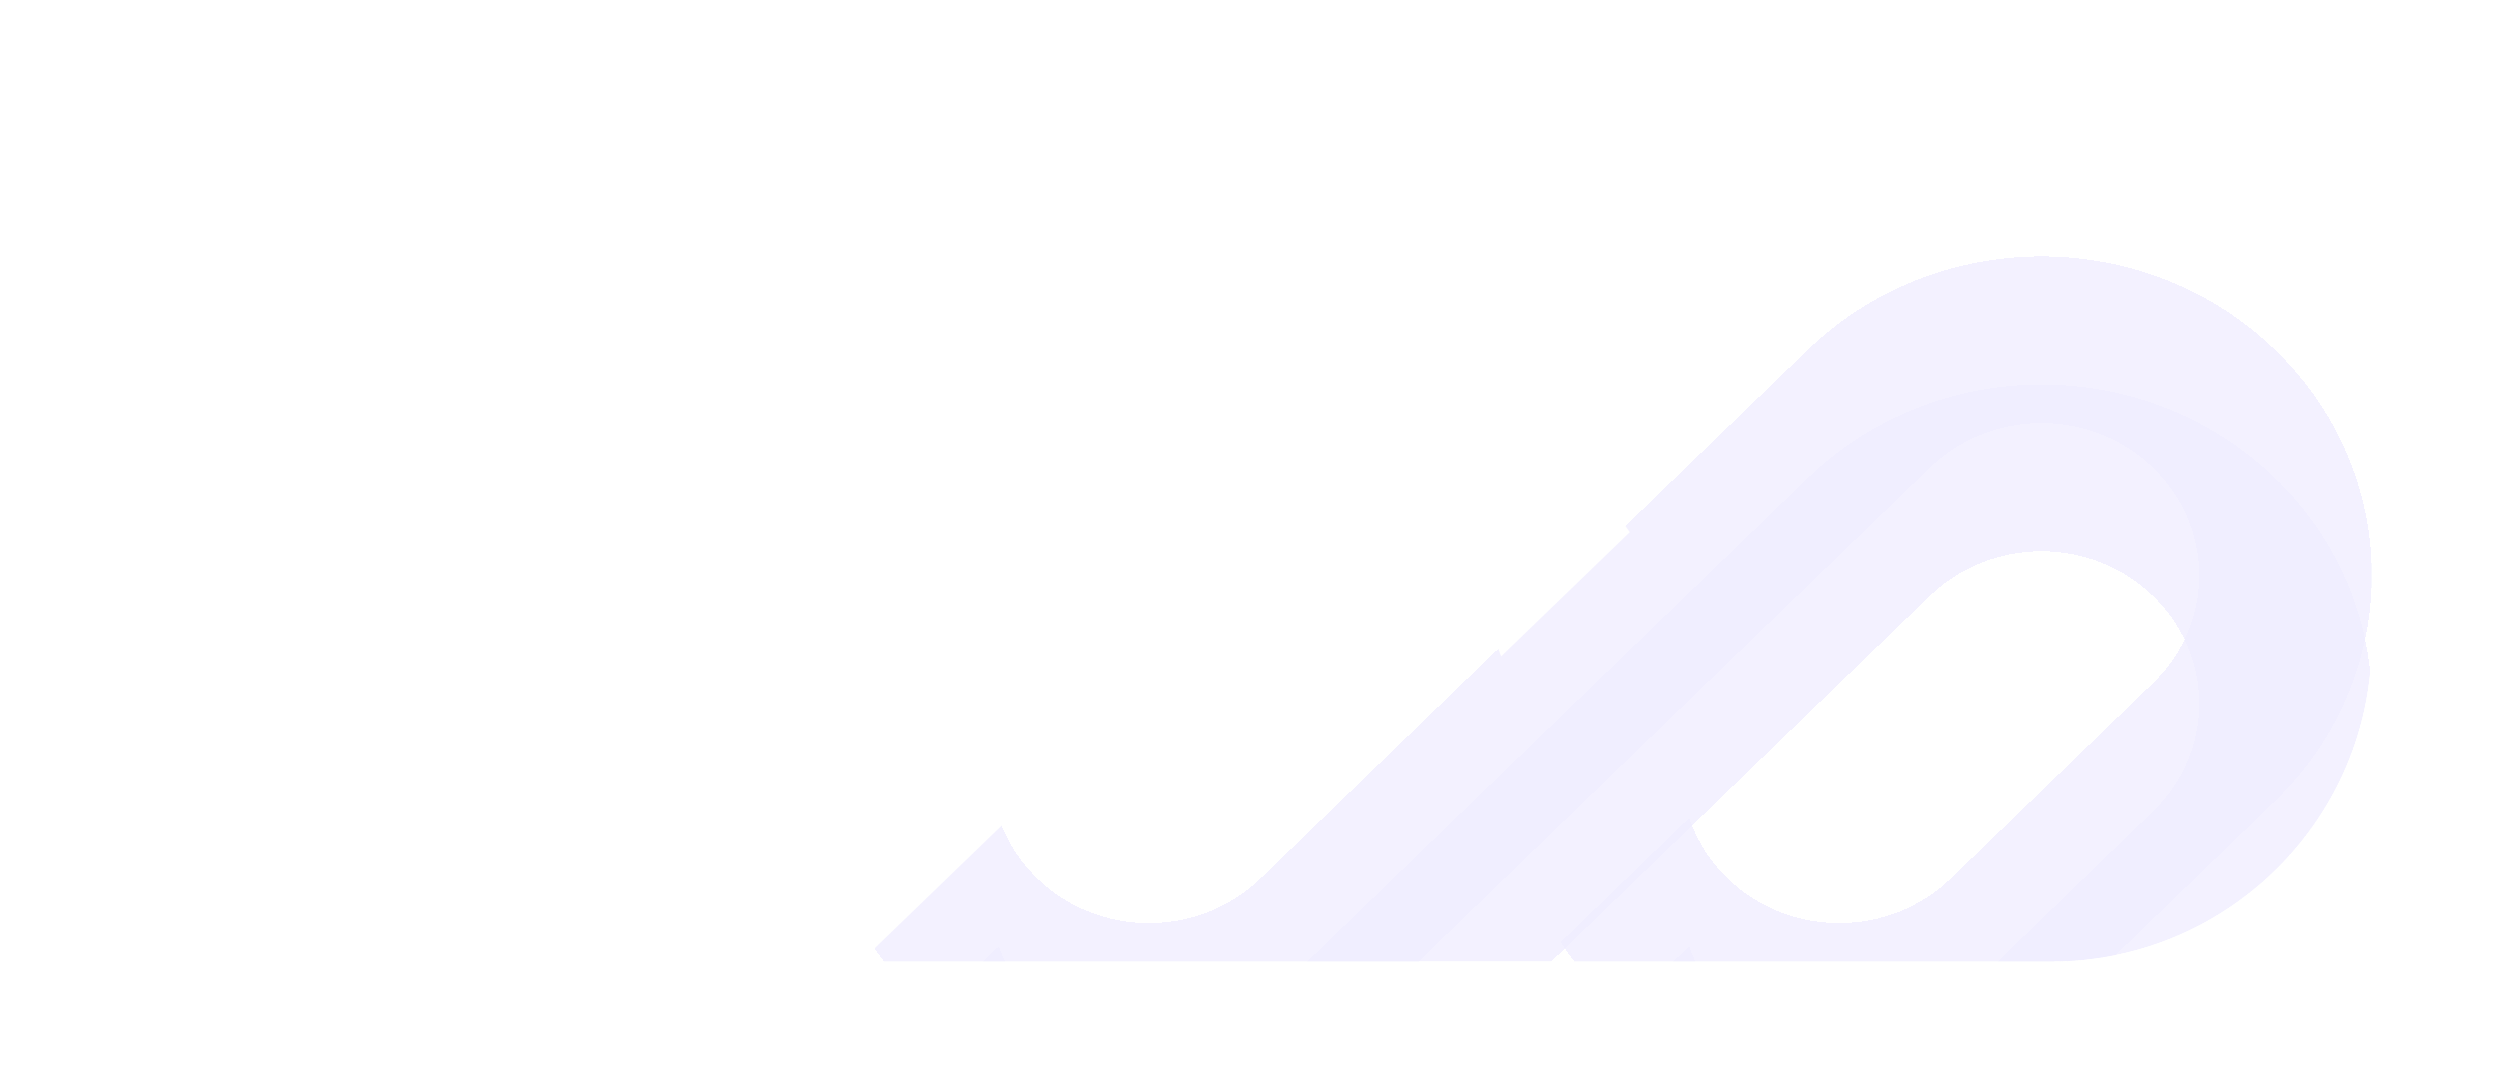 <svg width="78" height="34" viewBox="0 0 78 34" fill="none" xmlns="http://www.w3.org/2000/svg">
<g filter="url(#filter0_d_1629_113)">
<g clip-path="url(#clip0_1629_113)">
<g filter="url(#filter1_d_1629_113)">
<path d="M20.616 0C17.882 0 15.26 1.049 13.327 2.915L7.019 9.008C5.086 10.874 4 13.406 4 16.046C4 21.544 8.615 26 14.307 26C17.041 26 19.663 24.951 21.596 23.084L25.959 18.87C25.959 18.87 25.959 18.871 25.959 18.87L38.673 6.592C39.596 5.701 40.849 5.2 42.154 5.2C44.34 5.2 46.193 6.576 46.836 8.48L50.848 4.605C49.018 1.836 45.808 0 42.154 0C39.42 0 36.799 1.049 34.866 2.915L17.788 19.408C16.865 20.299 15.613 20.8 14.307 20.8C11.589 20.8 9.385 18.672 9.385 16.046C9.385 14.785 9.903 13.576 10.826 12.684L17.135 6.592C18.058 5.701 19.31 5.2 20.616 5.2C22.802 5.2 24.655 6.576 25.297 8.48L29.31 4.605C27.479 1.836 24.27 0 20.616 0Z" fill="white"/>
</g>
<g filter="url(#filter2_d_1629_113)">
<path d="M39.327 19.408C38.404 20.299 37.151 20.8 35.846 20.8C33.66 20.8 31.807 19.425 31.165 17.521L27.152 21.396C28.983 24.164 32.192 26 35.846 26C38.58 26 41.201 24.951 43.134 23.084L60.212 6.592C61.135 5.701 62.387 5.2 63.693 5.2C66.412 5.2 68.615 7.328 68.615 9.954C68.615 11.215 68.097 12.424 67.174 13.316L60.865 19.408C59.942 20.299 58.69 20.8 57.384 20.8C55.199 20.8 53.346 19.424 52.703 17.521L48.691 21.396C50.521 24.164 53.731 26 57.384 26C60.118 26 62.74 24.951 64.673 23.084L70.981 16.992C72.914 15.126 74 12.594 74 9.954C74 4.457 69.385 0 63.693 0C60.959 0 58.337 1.049 56.404 2.915L39.327 19.408Z" fill="#F0EDFF" fill-opacity="0.8" shape-rendering="crispEdges"/>
</g>
<g filter="url(#filter3_d_1629_113)">
<g clip-path="url(#clip1_1629_113)">
<g filter="url(#filter4_d_1629_113)">
<path d="M20.616 0C17.882 0 15.26 1.049 13.327 2.915L7.019 9.008C5.086 10.874 4 13.406 4 16.046C4 21.544 8.615 26 14.307 26C17.041 26 19.663 24.951 21.596 23.084L25.959 18.87C25.959 18.87 25.959 18.871 25.959 18.87L38.673 6.592C39.596 5.701 40.849 5.2 42.154 5.2C44.34 5.2 46.193 6.576 46.836 8.48L50.848 4.605C49.018 1.836 45.808 0 42.154 0C39.42 0 36.799 1.049 34.866 2.915L17.788 19.408C16.865 20.299 15.613 20.8 14.307 20.8C11.589 20.8 9.385 18.672 9.385 16.046C9.385 14.785 9.903 13.576 10.826 12.684L17.135 6.592C18.058 5.701 19.31 5.2 20.616 5.2C22.802 5.2 24.655 6.576 25.297 8.48L29.31 4.605C27.479 1.836 24.27 0 20.616 0Z" fill="white"/>
</g>
<g filter="url(#filter5_d_1629_113)">
<path d="M39.327 19.408C38.404 20.299 37.151 20.8 35.846 20.8C33.66 20.8 31.807 19.425 31.165 17.521L27.152 21.396C28.983 24.164 32.192 26 35.846 26C38.58 26 41.201 24.951 43.134 23.084L60.212 6.592C61.135 5.701 62.387 5.2 63.693 5.2C66.412 5.2 68.615 7.328 68.615 9.954C68.615 11.215 68.097 12.424 67.174 13.316L60.865 19.408C59.942 20.299 58.69 20.8 57.384 20.8C55.199 20.8 53.346 19.424 52.703 17.521L48.691 21.396C50.521 24.164 53.731 26 57.384 26C60.118 26 62.74 24.951 64.673 23.084L70.981 16.992C72.914 15.126 74 12.594 74 9.954C74 4.457 69.385 0 63.693 0C60.959 0 58.337 1.049 56.404 2.915L39.327 19.408Z" fill="#F0EDFF" fill-opacity="0.8" shape-rendering="crispEdges"/>
</g>
</g>
</g>
</g>
</g>
<defs>
<filter id="filter0_d_1629_113" x="0" y="0" width="78" height="34" filterUnits="userSpaceOnUse" color-interpolation-filters="sRGB">
<feFlood flood-opacity="0" result="BackgroundImageFix"/>
<feColorMatrix in="SourceAlpha" type="matrix" values="0 0 0 0 0 0 0 0 0 0 0 0 0 0 0 0 0 0 127 0" result="hardAlpha"/>
<feOffset dy="4"/>
<feGaussianBlur stdDeviation="2"/>
<feComposite in2="hardAlpha" operator="out"/>
<feColorMatrix type="matrix" values="0 0 0 0 0 0 0 0 0 0 0 0 0 0 0 0 0 0 0.25 0"/>
<feBlend mode="normal" in2="BackgroundImageFix" result="effect1_dropShadow_1629_113"/>
<feBlend mode="normal" in="SourceGraphic" in2="effect1_dropShadow_1629_113" result="shape"/>
</filter>
<filter id="filter1_d_1629_113" x="0" y="0" width="54.848" height="34" filterUnits="userSpaceOnUse" color-interpolation-filters="sRGB">
<feFlood flood-opacity="0" result="BackgroundImageFix"/>
<feColorMatrix in="SourceAlpha" type="matrix" values="0 0 0 0 0 0 0 0 0 0 0 0 0 0 0 0 0 0 127 0" result="hardAlpha"/>
<feOffset dy="4"/>
<feGaussianBlur stdDeviation="2"/>
<feComposite in2="hardAlpha" operator="out"/>
<feColorMatrix type="matrix" values="0 0 0 0 0 0 0 0 0 0 0 0 0 0 0 0 0 0 0.25 0"/>
<feBlend mode="normal" in2="BackgroundImageFix" result="effect1_dropShadow_1629_113"/>
<feBlend mode="normal" in="SourceGraphic" in2="effect1_dropShadow_1629_113" result="shape"/>
</filter>
<filter id="filter2_d_1629_113" x="23.152" y="0" width="54.848" height="34" filterUnits="userSpaceOnUse" color-interpolation-filters="sRGB">
<feFlood flood-opacity="0" result="BackgroundImageFix"/>
<feColorMatrix in="SourceAlpha" type="matrix" values="0 0 0 0 0 0 0 0 0 0 0 0 0 0 0 0 0 0 127 0" result="hardAlpha"/>
<feOffset dy="4"/>
<feGaussianBlur stdDeviation="2"/>
<feComposite in2="hardAlpha" operator="out"/>
<feColorMatrix type="matrix" values="0 0 0 0 0 0 0 0 0 0 0 0 0 0 0 0 0 0 0.25 0"/>
<feBlend mode="normal" in2="BackgroundImageFix" result="effect1_dropShadow_1629_113"/>
<feBlend mode="normal" in="SourceGraphic" in2="effect1_dropShadow_1629_113" result="shape"/>
</filter>
<filter id="filter3_d_1629_113" x="0" y="0" width="78" height="34" filterUnits="userSpaceOnUse" color-interpolation-filters="sRGB">
<feFlood flood-opacity="0" result="BackgroundImageFix"/>
<feColorMatrix in="SourceAlpha" type="matrix" values="0 0 0 0 0 0 0 0 0 0 0 0 0 0 0 0 0 0 127 0" result="hardAlpha"/>
<feOffset dy="4"/>
<feGaussianBlur stdDeviation="2"/>
<feComposite in2="hardAlpha" operator="out"/>
<feColorMatrix type="matrix" values="0 0 0 0 0 0 0 0 0 0 0 0 0 0 0 0 0 0 0.25 0"/>
<feBlend mode="normal" in2="BackgroundImageFix" result="effect1_dropShadow_1629_113"/>
<feBlend mode="normal" in="SourceGraphic" in2="effect1_dropShadow_1629_113" result="shape"/>
</filter>
<filter id="filter4_d_1629_113" x="0" y="0" width="54.848" height="34" filterUnits="userSpaceOnUse" color-interpolation-filters="sRGB">
<feFlood flood-opacity="0" result="BackgroundImageFix"/>
<feColorMatrix in="SourceAlpha" type="matrix" values="0 0 0 0 0 0 0 0 0 0 0 0 0 0 0 0 0 0 127 0" result="hardAlpha"/>
<feOffset dy="4"/>
<feGaussianBlur stdDeviation="2"/>
<feComposite in2="hardAlpha" operator="out"/>
<feColorMatrix type="matrix" values="0 0 0 0 0 0 0 0 0 0 0 0 0 0 0 0 0 0 0.25 0"/>
<feBlend mode="normal" in2="BackgroundImageFix" result="effect1_dropShadow_1629_113"/>
<feBlend mode="normal" in="SourceGraphic" in2="effect1_dropShadow_1629_113" result="shape"/>
</filter>
<filter id="filter5_d_1629_113" x="23.152" y="0" width="54.848" height="34" filterUnits="userSpaceOnUse" color-interpolation-filters="sRGB">
<feFlood flood-opacity="0" result="BackgroundImageFix"/>
<feColorMatrix in="SourceAlpha" type="matrix" values="0 0 0 0 0 0 0 0 0 0 0 0 0 0 0 0 0 0 127 0" result="hardAlpha"/>
<feOffset dy="4"/>
<feGaussianBlur stdDeviation="2"/>
<feComposite in2="hardAlpha" operator="out"/>
<feColorMatrix type="matrix" values="0 0 0 0 0 0 0 0 0 0 0 0 0 0 0 0 0 0 0.25 0"/>
<feBlend mode="normal" in2="BackgroundImageFix" result="effect1_dropShadow_1629_113"/>
<feBlend mode="normal" in="SourceGraphic" in2="effect1_dropShadow_1629_113" result="shape"/>
</filter>
<clipPath id="clip0_1629_113">
<rect x="4" width="70" height="26" rx="10" fill="white"/>
</clipPath>
<clipPath id="clip1_1629_113">
<rect x="4" width="70" height="26" rx="10" fill="white"/>
</clipPath>
</defs>
</svg>
